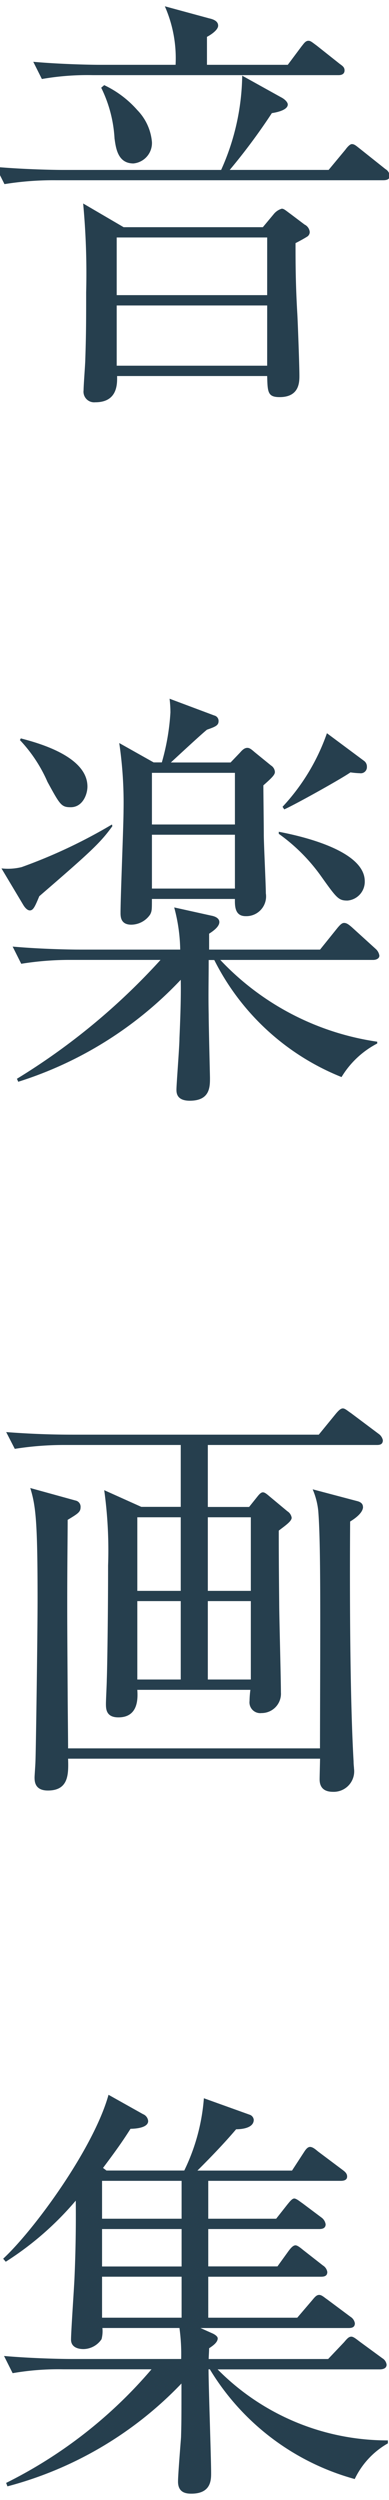 <svg xmlns="http://www.w3.org/2000/svg" width="19" height="122"><defs><clipPath id="a"><path data-name="長方形 1446" transform="translate(-42 -2342)" fill="#fff" opacity=".469" d="M0 0h19v122H0z"/></clipPath></defs><g data-name="マスクグループ 71" transform="translate(42 2342)" clip-path="url(#a)"><path data-name="パス 72026" d="M-26.872-2330.684a.449.449 0 0 0-.252-.357l-.693-.523c-.231-.168-.315-.252-.42-.252a.806.806 0 0 0-.4.273l-.525.63h-6.8l-1.977-1.157a36.7 36.7 0 0 1 .147 4.326c0 1.281 0 2.037-.042 3.276 0 .21-.084 1.26-.084 1.512a.52.52 0 0 0 .567.588c1.134.004 1.071-.966 1.071-1.281h7.329c.021.777.021 1.029.609 1.029.966 0 .966-.735.966-1.05 0-.5-.084-2.772-.105-3.066-.084-1.47-.084-2.478-.084-3.4.168-.084.4-.21.567-.315a.263.263 0 0 0 .126-.233Zm-2.079 3.087H-36.3v-2.814h7.35Zm0 3.444H-36.3v-2.94h7.35Zm3.78-14.411c0-.147-.084-.21-.231-.315l-1.134-.9c-.231-.168-.294-.231-.4-.231-.147 0-.231.147-.336.273l-.672.9h-3.947v-1.365c.126-.063.546-.315.546-.546s-.252-.315-.441-.357l-2.163-.588a6.293 6.293 0 0 1 .525 2.856h-3.717c-.315 0-1.806-.021-3.234-.147l.42.84a12.959 12.959 0 0 1 2.478-.189h11.991c.147.005.315-.037.315-.231Zm2.205 5.15a.417.417 0 0 0-.21-.336l-1.239-.987c-.189-.147-.273-.231-.4-.231-.084 0-.21.126-.315.273l-.819.987h-4.83a29.653 29.653 0 0 0 2.058-2.772c.147-.021.777-.126.777-.42 0-.1-.126-.252-.336-.357l-1.89-1.05a11.546 11.546 0 0 1-1.029 4.6h-7.769c-.294 0-1.785-.021-3.234-.147l.42.84a14.954 14.954 0 0 1 2.482-.19h16.019c.126 0 .315-.021.315-.21Zm-11.613-1.659a2.548 2.548 0 0 0-.714-1.554 4.991 4.991 0 0 0-1.617-1.218l-.147.126a6.4 6.4 0 0 1 .651 2.478c.063.441.147 1.218.924 1.218a1 1 0 0 0 .903-1.05Zm4.053 36.436h-4.053v-2.627h4.053Zm1.953-5.691a.4.4 0 0 0-.189-.315l-.8-.651c-.168-.147-.252-.21-.357-.21-.126 0-.231.084-.357.231l-.462.483h-2.917c.252-.231 1.47-1.365 1.764-1.6.42-.147.567-.21.567-.42a.272.272 0 0 0-.21-.273l-2.184-.819a5.426 5.426 0 0 1 .042.672 11.181 11.181 0 0 1-.42 2.436h-.4l-1.68-.945a19.991 19.991 0 0 1 .21 3.3c0 .714-.147 4.2-.147 4.977 0 .189 0 .588.525.588a1.128 1.128 0 0 0 .924-.5c.084-.168.084-.231.084-.756h4.053c0 .315-.021.84.525.84a.965.965 0 0 0 .987-1.113c0-.42-.1-2.415-.1-2.856s-.021-1.995-.021-2.415c.458-.402.563-.528.563-.654Zm-1.953 2.564h-4.053v-2.52h4.053Zm-5.985.084-.021-.084a25.493 25.493 0 0 1-4.41 2.079 2.785 2.785 0 0 1-.987.063l1.05 1.758c.084.147.21.294.336.294.168 0 .252-.189.462-.693 2.499-2.159 2.981-2.601 3.57-3.419Zm12.432-2.9a.341.341 0 0 0-.147-.294l-1.806-1.344a10.158 10.158 0 0 1-2.168 3.591l.084.126c.483-.21 2.751-1.47 3.234-1.806a4.174 4.174 0 0 0 .462.042.3.3 0 0 0 .341-.315Zm-.105 5.586c0-1.554-3.318-2.247-4.2-2.415v.1a8.8 8.8 0 0 1 2.058 2.058c.777 1.092.861 1.2 1.3 1.2a.921.921 0 0 0 .842-.943Zm-13.545-4.62c0-1.491-2.457-2.142-3.255-2.352l-.042.084a7.093 7.093 0 0 1 1.344 2.037c.609 1.113.672 1.239 1.134 1.239.588 0 .819-.63.819-1.008Zm14.259 8.25a.553.553 0 0 0-.189-.336l-1.155-1.05c-.147-.126-.252-.21-.378-.21-.105 0-.189.084-.315.231l-.861 1.071h-5.418v-.777q.5-.315.5-.567c0-.168-.168-.273-.4-.315l-1.806-.4a8.377 8.377 0 0 1 .294 2.058h-4.951c-.357 0-1.827-.021-3.234-.147l.42.84a14.83 14.83 0 0 1 2.457-.189h4.347a32.048 32.048 0 0 1-7.014 5.8l.063.147a18.571 18.571 0 0 0 7.938-4.977c.021 1.008-.042 2.352-.063 2.856 0 .4-.147 2.247-.147 2.5 0 .147 0 .546.651.546.987 0 .987-.672.987-1.113 0-.1-.063-2.583-.063-3.087-.021-1.008 0-1.638 0-2.667h.273a11.9 11.9 0 0 0 6.216 5.712 4.414 4.414 0 0 1 1.743-1.638v-.088a13.1 13.1 0 0 1-7.665-3.99h7.455c.147.003.315-.06.315-.21Zm.17 23.65a.5.5 0 0 0-.21-.315l-1.344-1.008c-.189-.126-.294-.231-.4-.231s-.21.105-.336.252l-.84 1.029h-12.034c-1.071 0-2.142-.042-3.234-.126l.42.819a15.318 15.318 0 0 1 2.478-.189h5.628v3.019H-35.1l-1.81-.814a21.352 21.352 0 0 1 .189 3.675c0 2.415-.042 5.061-.063 5.565 0 .189-.042 1.008-.042 1.176 0 .252 0 .672.609.672 1.008 0 .945-.987.924-1.344h5.523a4.434 4.434 0 0 0-.042.546.527.527 0 0 0 .588.588.944.944 0 0 0 .945-1.008c0-.672-.084-3.738-.084-4.368-.021-2.037-.021-2.814-.021-3.528.357-.273.63-.462.63-.63a.452.452 0 0 0-.21-.315l-.882-.735c-.147-.126-.231-.189-.315-.189s-.168.084-.252.189l-.42.525h-2.016v-3.024h8.232c.126 0 .317 0 .317-.231Zm-6.449 7.35h-2.1v-3.591h2.1Zm-3.423 0h-2.121v-3.591h2.121Zm3.423 4.326h-2.1v-3.826h2.1Zm-3.423 0h-2.121v-3.826h2.121Zm8.9-8.421c0-.168-.126-.252-.315-.294l-2.142-.567a3.588 3.588 0 0 1 .273 1.05c.126 1.554.1 5.061.084 11.592h-12.302c0-.378-.021-2.331-.021-2.709-.021-3.192-.021-3.549-.021-4.389 0-1.932.021-3.318.021-4.053.483-.294.63-.378.63-.609a.309.309 0 0 0-.252-.336l-2.205-.609c.273.882.357 1.659.357 5.46 0 1.722-.084 7.581-.105 7.917 0 .084-.042.672-.042.735 0 .189 0 .651.651.651 1.029 0 1.008-.819.987-1.554h12.306c0 .147-.021.861-.021 1.008 0 .252.084.609.651.609a1 1 0 0 0 1.029-1.134c0-.063-.021-.189-.021-.357-.189-3.3-.189-8.862-.168-11.7.273-.165.63-.438.63-.716Zm1.218 45.7v-.147a11.647 11.647 0 0 1-8.316-3.465h7.917c.147 0 .336-.042.336-.231a.431.431 0 0 0-.21-.315l-1.092-.8c-.168-.126-.315-.252-.42-.252-.126 0-.21.1-.357.273l-.777.819h-5.834c0-.1.021-.4.021-.525.147-.1.42-.273.42-.483 0-.084-.105-.168-.231-.231l-.609-.273h7.224c.147 0 .315-.021.315-.231a.452.452 0 0 0-.21-.315l-1.155-.861c-.126-.084-.252-.21-.378-.21s-.21.1-.336.252l-.735.861h-4.347v-2h5.5c.147 0 .315-.021.315-.231a.452.452 0 0 0-.21-.315l-.966-.756c-.105-.084-.273-.231-.378-.231s-.21.105-.336.273l-.546.756h-3.379v-1.823h5.418c.126 0 .315-.021.315-.231a.5.5 0 0 0-.21-.336l-.924-.693c-.126-.084-.294-.231-.4-.231s-.231.168-.336.294l-.546.693h-3.317v-1.848h6.468c.126 0 .315-.021.315-.21 0-.147-.1-.231-.21-.315l-1.2-.9c-.084-.063-.252-.231-.4-.231s-.252.189-.336.315l-.546.84h-4.62c.651-.651 1.281-1.3 1.89-2.016.168 0 .861-.021.861-.462a.292.292 0 0 0-.21-.252l-2.226-.8a9.718 9.718 0 0 1-.958 3.527h-3.8l-.168-.126c.756-1.008 1.008-1.386 1.344-1.911.231 0 .861-.042.861-.378a.4.4 0 0 0-.252-.336l-1.685-.945c-.714 2.583-3.591 6.552-5.145 8l.126.147a15.065 15.065 0 0 0 3.419-2.981 68.739 68.739 0 0 1-.063 3.8c-.021.483-.168 2.6-.168 2.982 0 .357.315.462.609.462a1.082 1.082 0 0 0 .882-.483 1.529 1.529 0 0 0 .042-.546h3.763a9.385 9.385 0 0 1 .084 1.512h-5.418c-.294 0-1.785-.021-3.234-.147l.42.84a12.959 12.959 0 0 1 2.478-.189h4.305a22.467 22.467 0 0 1-7.1 5.544l.063.168a18.158 18.158 0 0 0 8.5-5.019c0 1.7 0 1.89-.021 2.625-.021.294-.147 1.827-.147 2.163 0 .546.4.588.651.588.966 0 .966-.672.966-1.008 0-.735-.126-4.263-.126-5.061h.063a11.976 11.976 0 0 0 7.077 5.355 3.964 3.964 0 0 1 1.624-1.744Zm-10.076-8.634h-3.885v-1.827h3.885Zm0-2.331h-3.885v-1.848h3.885Zm0 4.83h-3.885v-2h3.885Z" fill="#263f4e"/></g></svg>